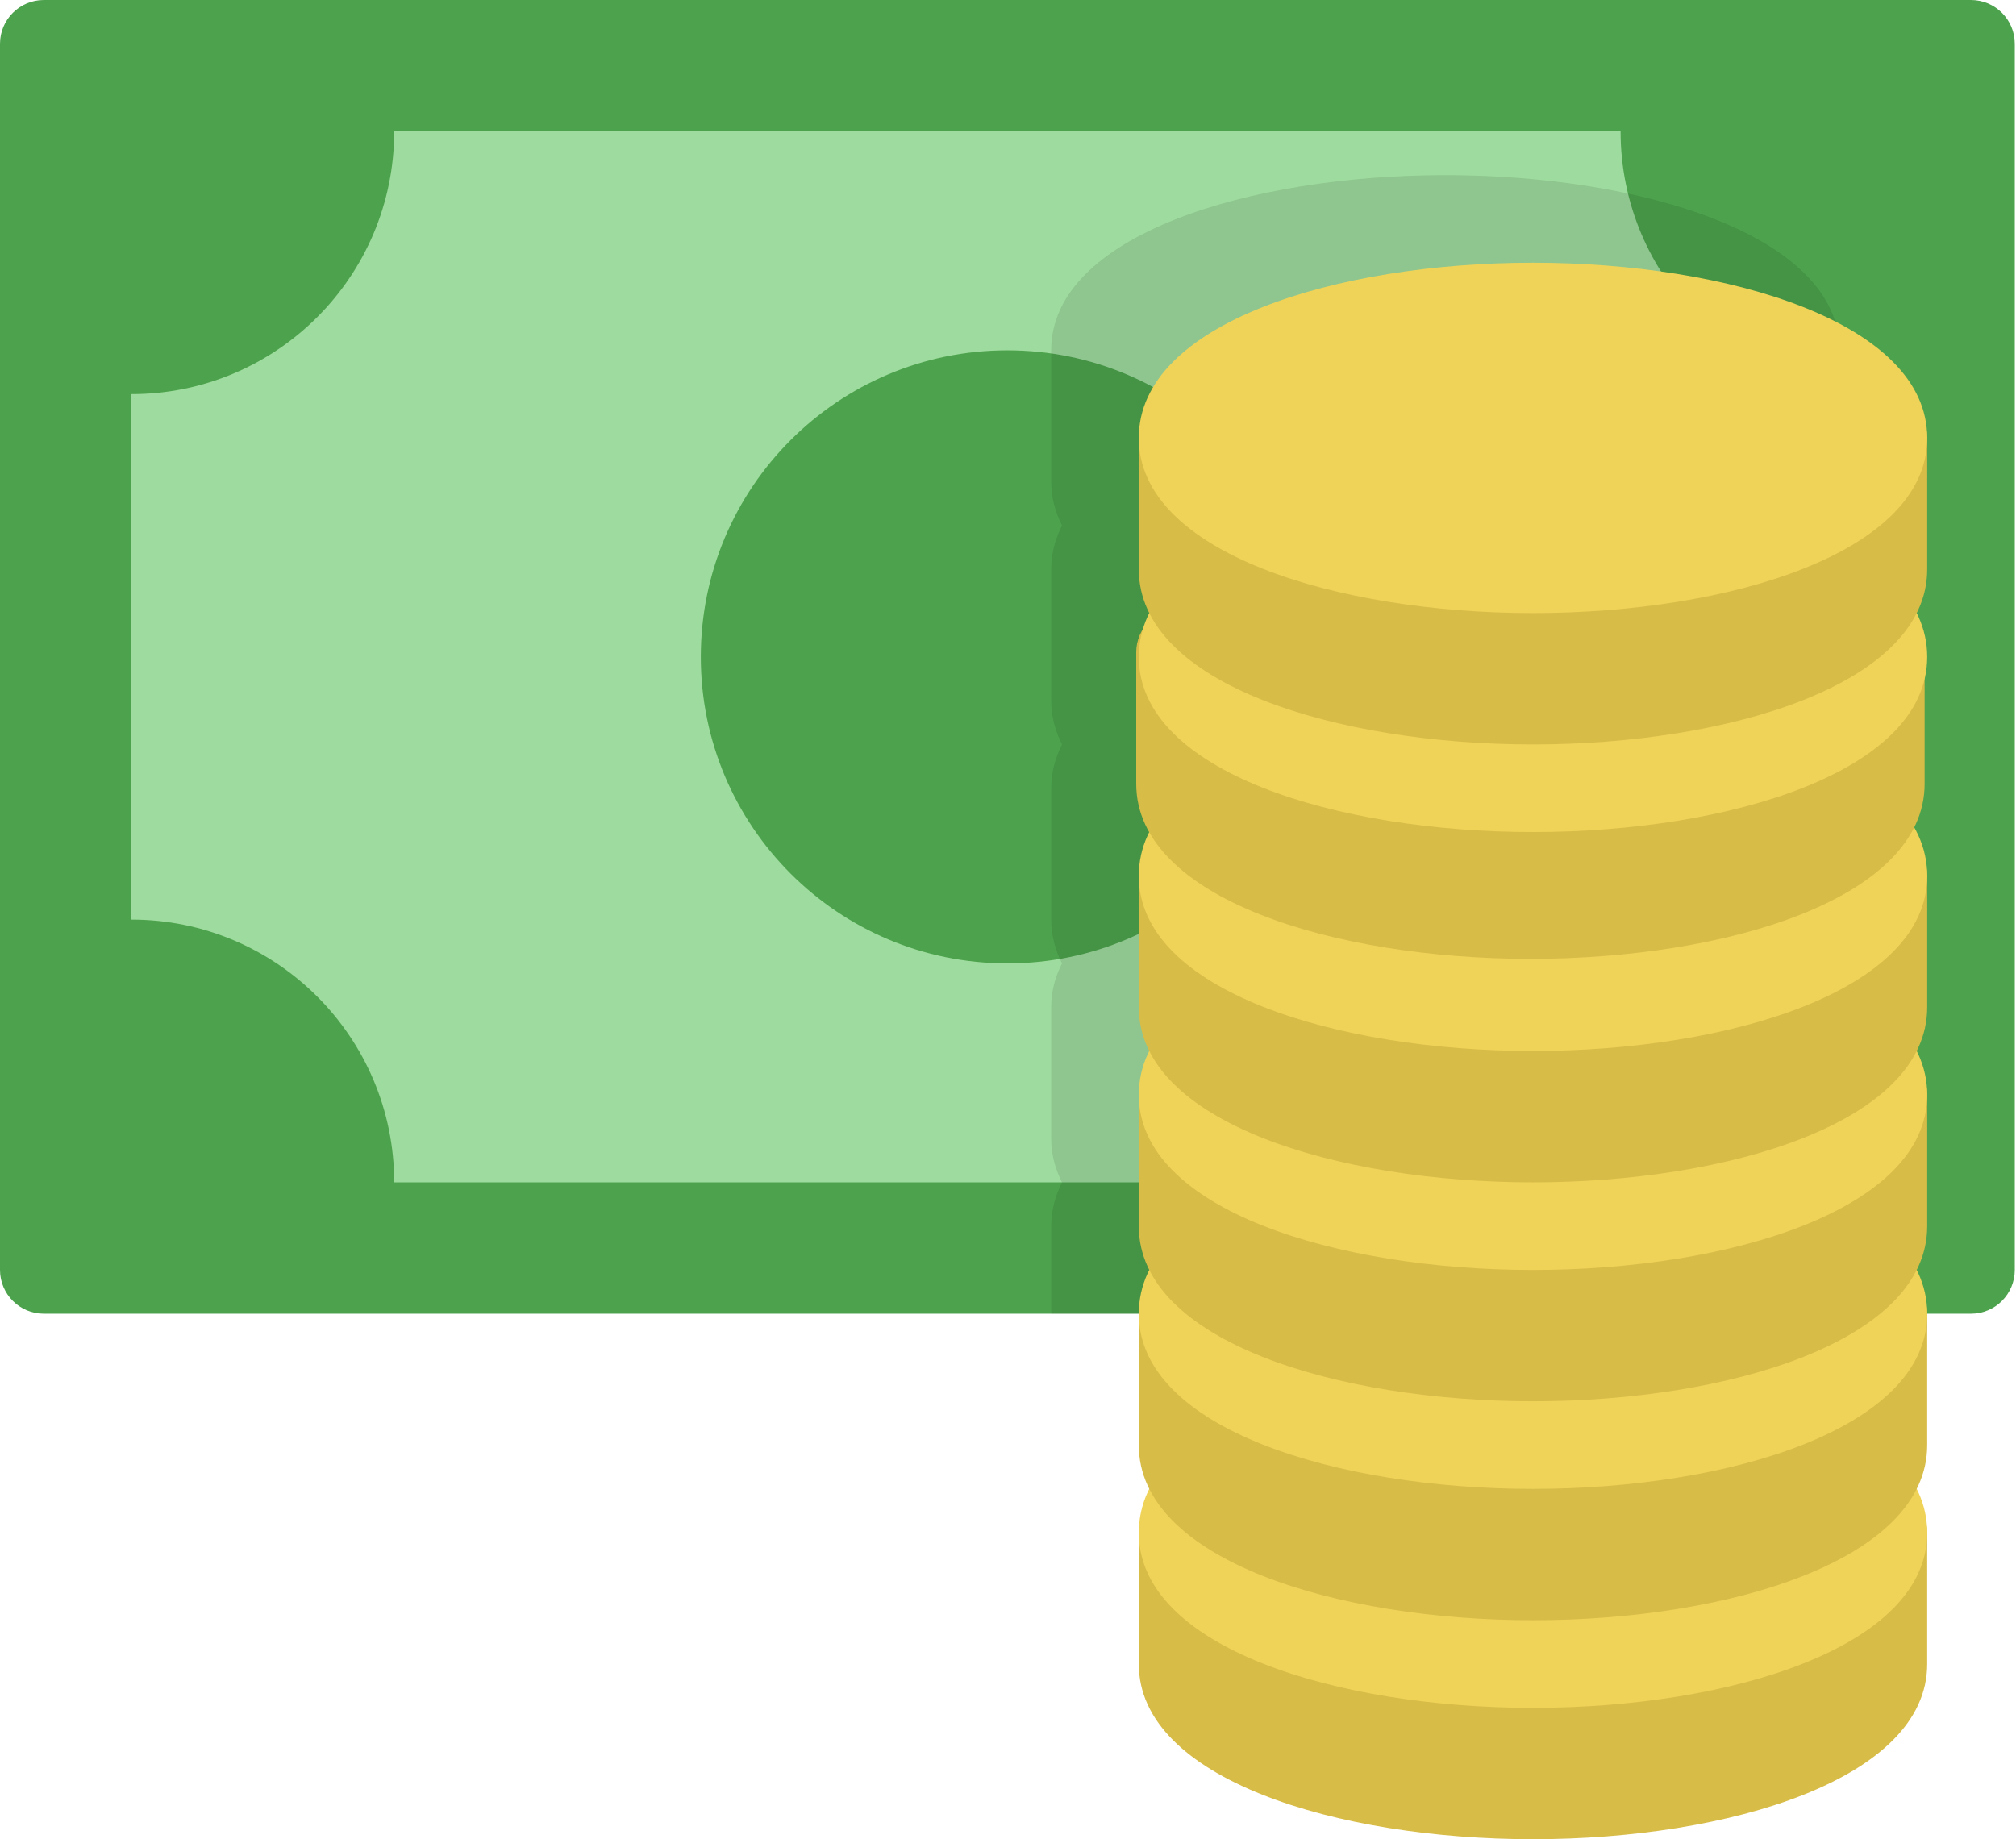 <svg width="80" height="73" viewBox="0 0 80 73" fill="none" xmlns="http://www.w3.org/2000/svg">
<path d="M78.214 52.143H1.738C0.778 52.143 0 51.365 0 50.405V1.738C0 0.778 0.778 0 1.738 0H78.214C79.174 0 79.952 0.778 79.952 1.738V50.405C79.952 51.365 79.174 52.143 78.214 52.143Z" fill="#4DA34D"/>
<path d="M64.309 5.214H15.643C15.643 10.974 10.974 15.643 5.214 15.643V36.5C10.974 36.5 15.643 41.169 15.643 46.929H64.309C64.309 41.169 68.978 36.5 74.738 36.5V15.643C68.978 15.643 64.309 10.974 64.309 5.214Z" fill="#9EDB9E"/>
<path d="M39.976 38.238C46.696 38.238 52.143 32.791 52.143 26.072C52.143 19.352 46.696 13.905 39.976 13.905C33.257 13.905 27.81 19.352 27.81 26.072C27.81 32.791 33.257 38.238 39.976 38.238Z" fill="#4DA34D"/>
<path opacity="0.1" d="M41.714 52.143H73V48.666C73 48.045 72.843 47.468 72.571 46.928C72.843 46.388 73 45.811 73 45.19V39.976C73 39.355 72.843 38.778 72.571 38.238C72.843 37.698 73 37.121 73 36.5V31.285C73 30.664 72.843 30.087 72.571 29.547C72.843 29.007 73 28.43 73 27.809V22.595C73 21.974 72.843 21.397 72.571 20.857C72.843 20.317 73 19.74 73 19.119V13.905C73 9.34 65.131 6.952 57.357 6.952C49.583 6.952 41.714 9.34 41.714 13.905V19.119C41.714 19.74 41.871 20.317 42.143 20.857C41.871 21.397 41.714 21.974 41.714 22.595V27.809C41.714 28.43 41.871 29.007 42.143 29.547C41.871 30.087 41.714 30.664 41.714 31.285V36.5C41.714 37.121 41.871 37.698 42.143 38.238C41.871 38.778 41.714 39.355 41.714 39.976V45.19C41.714 45.811 41.871 46.388 42.143 46.928C41.871 47.468 41.714 48.045 41.714 48.666V52.143Z" fill="black"/>
<path d="M74.738 59.095H46.928C45.969 59.095 45.19 59.873 45.19 60.833V66.048C45.19 70.612 53.059 73 60.833 73C68.607 73 76.476 70.612 76.476 66.048V60.833C76.476 59.873 75.698 59.095 74.738 59.095Z" fill="#D8BC48"/>
<path d="M60.833 53.881C53.059 53.881 45.19 56.269 45.19 60.833C45.19 65.397 53.059 67.786 60.833 67.786C68.607 67.786 76.476 65.397 76.476 60.833C76.476 56.269 68.607 53.881 60.833 53.881Z" fill="#EFD358"/>
<path d="M74.738 50.405H46.928C45.969 50.405 45.19 51.183 45.19 52.143V57.357C45.19 61.921 53.059 64.309 60.833 64.309C68.607 64.309 76.476 61.921 76.476 57.357V52.143C76.476 51.183 75.698 50.405 74.738 50.405Z" fill="#D8BC48"/>
<path d="M60.833 45.19C53.059 45.19 45.19 47.579 45.19 52.143C45.19 56.707 53.059 59.095 60.833 59.095C68.607 59.095 76.476 56.707 76.476 52.143C76.476 47.579 68.607 45.19 60.833 45.19Z" fill="#EFD358"/>
<path d="M74.738 41.714H46.928C45.969 41.714 45.19 42.493 45.19 43.453V48.667C45.19 53.231 53.059 55.619 60.833 55.619C68.607 55.619 76.476 53.231 76.476 48.667V43.453C76.476 42.493 75.698 41.714 74.738 41.714Z" fill="#D8BC48"/>
<path d="M60.833 36.5C53.059 36.5 45.19 38.888 45.19 43.452C45.19 48.017 53.059 50.405 60.833 50.405C68.607 50.405 76.476 48.017 76.476 43.452C76.476 38.888 68.607 36.5 60.833 36.5Z" fill="#EFD358"/>
<path d="M74.738 33.024H46.928C45.969 33.024 45.19 33.802 45.19 34.762V39.976C45.19 44.541 53.059 46.929 60.833 46.929C68.607 46.929 76.476 44.541 76.476 39.976V34.762C76.476 33.802 75.698 33.024 74.738 33.024Z" fill="#D8BC48"/>
<path d="M60.833 27.81C53.059 27.81 45.19 30.198 45.19 34.762C45.19 39.326 53.059 41.714 60.833 41.714C68.607 41.714 76.476 39.326 76.476 34.762C76.476 30.198 68.607 27.81 60.833 27.81Z" fill="#EFD358"/>
<path d="M74.636 24.154H46.827C45.867 24.154 45.088 24.933 45.088 25.892V31.107C45.088 35.671 52.957 38.059 60.731 38.059C68.505 38.059 76.374 35.671 76.374 31.107V25.892C76.374 24.933 75.596 24.154 74.636 24.154Z" fill="#D8BC48"/>
<path d="M60.833 19.119C53.059 19.119 45.19 21.507 45.19 26.072C45.19 30.636 53.059 33.024 60.833 33.024C68.607 33.024 76.476 30.636 76.476 26.072C76.476 21.507 68.607 19.119 60.833 19.119Z" fill="#EFD358"/>
<path d="M74.738 15.643H46.928C45.969 15.643 45.19 16.421 45.19 17.381V22.595C45.19 27.16 53.059 29.548 60.833 29.548C68.607 29.548 76.476 27.16 76.476 22.595V17.381C76.476 16.421 75.698 15.643 74.738 15.643Z" fill="#D8BC48"/>
<path d="M60.833 10.428C53.059 10.428 45.19 12.816 45.19 17.381C45.19 21.945 53.059 24.333 60.833 24.333C68.607 24.333 76.476 21.945 76.476 17.381C76.476 12.816 68.607 10.428 60.833 10.428Z" fill="#EFD358"/>
</svg>
